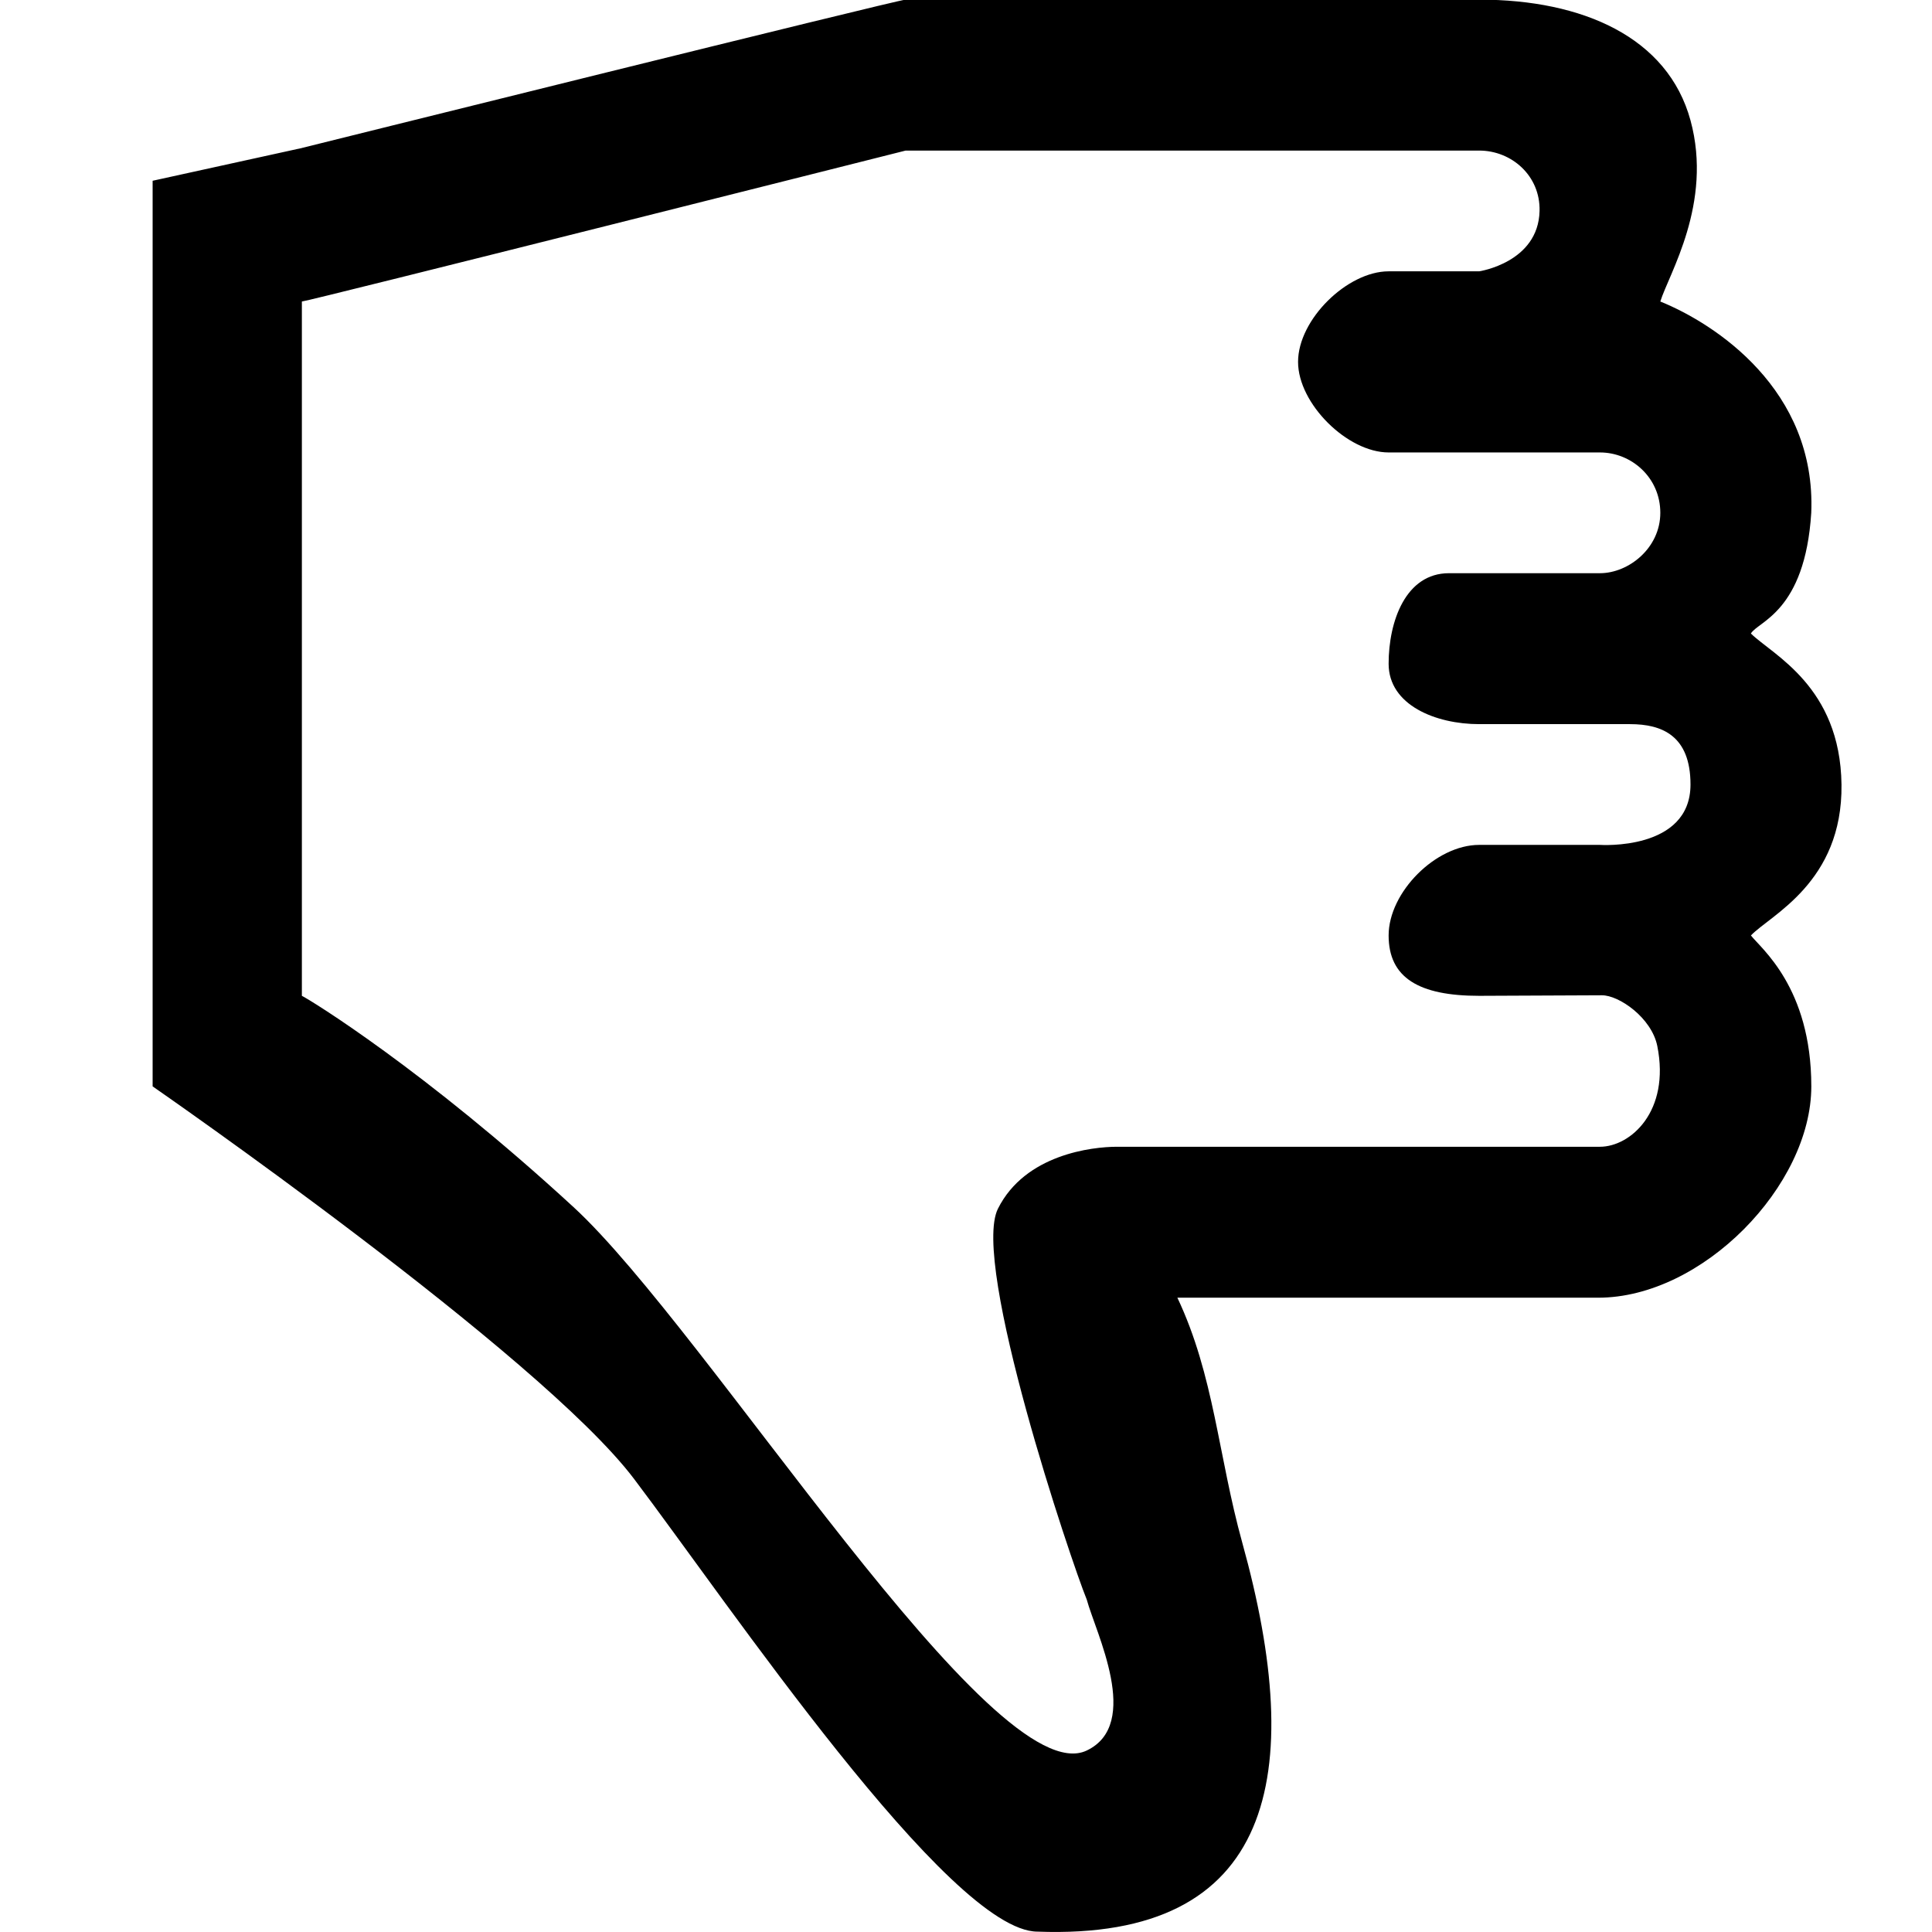 <?xml version="1.0" encoding="utf-8"?>
<!-- Generated by IcoMoon.io -->
<!DOCTYPE svg PUBLIC "-//W3C//DTD SVG 1.1//EN" "http://www.w3.org/Graphics/SVG/1.1/DTD/svg11.dtd">
<svg version="1.1" xmlns="http://www.w3.org/2000/svg" xmlns:xlink="http://www.w3.org/1999/xlink" width="32" height="32" viewBox="0 0 32 32">
<path d="M29 10.494c0.115-0.204 0.896-0.354 1-2 0.084-2.042-1.596-3.134-2.5-3.5 0.138-0.45 0.875-1.625 0.5-3s-1.782-2-3.5-2h-9.5c-0.123 0-10.053 2.47-10.053 2.47v-0.001l-2.419 0.531v15c0 0 6.411 4.436 7.973 6.5s5.229 7.5 6.684 7.5c3.919 0.146 4.462-2.583 3.391-6.442-0.399-1.44-0.465-2.769-1.075-4.058h6.97c1.724 0 3.53-1.855 3.53-3.5s-0.842-2.291-1-2.5c0.316-0.334 1.521-0.875 1.5-2.5s-1.138-2.146-1.5-2.5zM28 12.994c0 1.103-1.5 1-1.5 1h-2c-0.719 0-1.5 0.784-1.5 1.5 0 0.701 0.5 1 1.5 1 0 0 1.75-0.007 2.032-0.009s0.823 0.371 0.918 0.84c0.217 1.084-0.445 1.669-0.95 1.669h-8c-0.407 0-1.52 0.124-1.971 1.026s1.21 5.836 1.471 6.474c0.146 0.543 0.916 2.063 0 2.5-1.546 0.738-6.284-6.96-8.5-9-2.468-2.271-4.362-3.433-4.5-3.5v-11.5c0.089 0 10-2.5 10-2.5h9.5c0.537 0 1.014 0.417 1 1-0.020 0.854-1 1-1 1h-1.5c-0.683 0-1.5 0.797-1.5 1.5 0 0.692 0.817 1.5 1.5 1.5h3.5c0.521 0 1 0.415 1 1s-0.526 1-1 1h-2.5c-0.719 0-1 0.799-1 1.5 0 0.685 0.781 1 1.5 1h2.5c0.523 0 1 0.187 1 1z"></path>
</svg>
